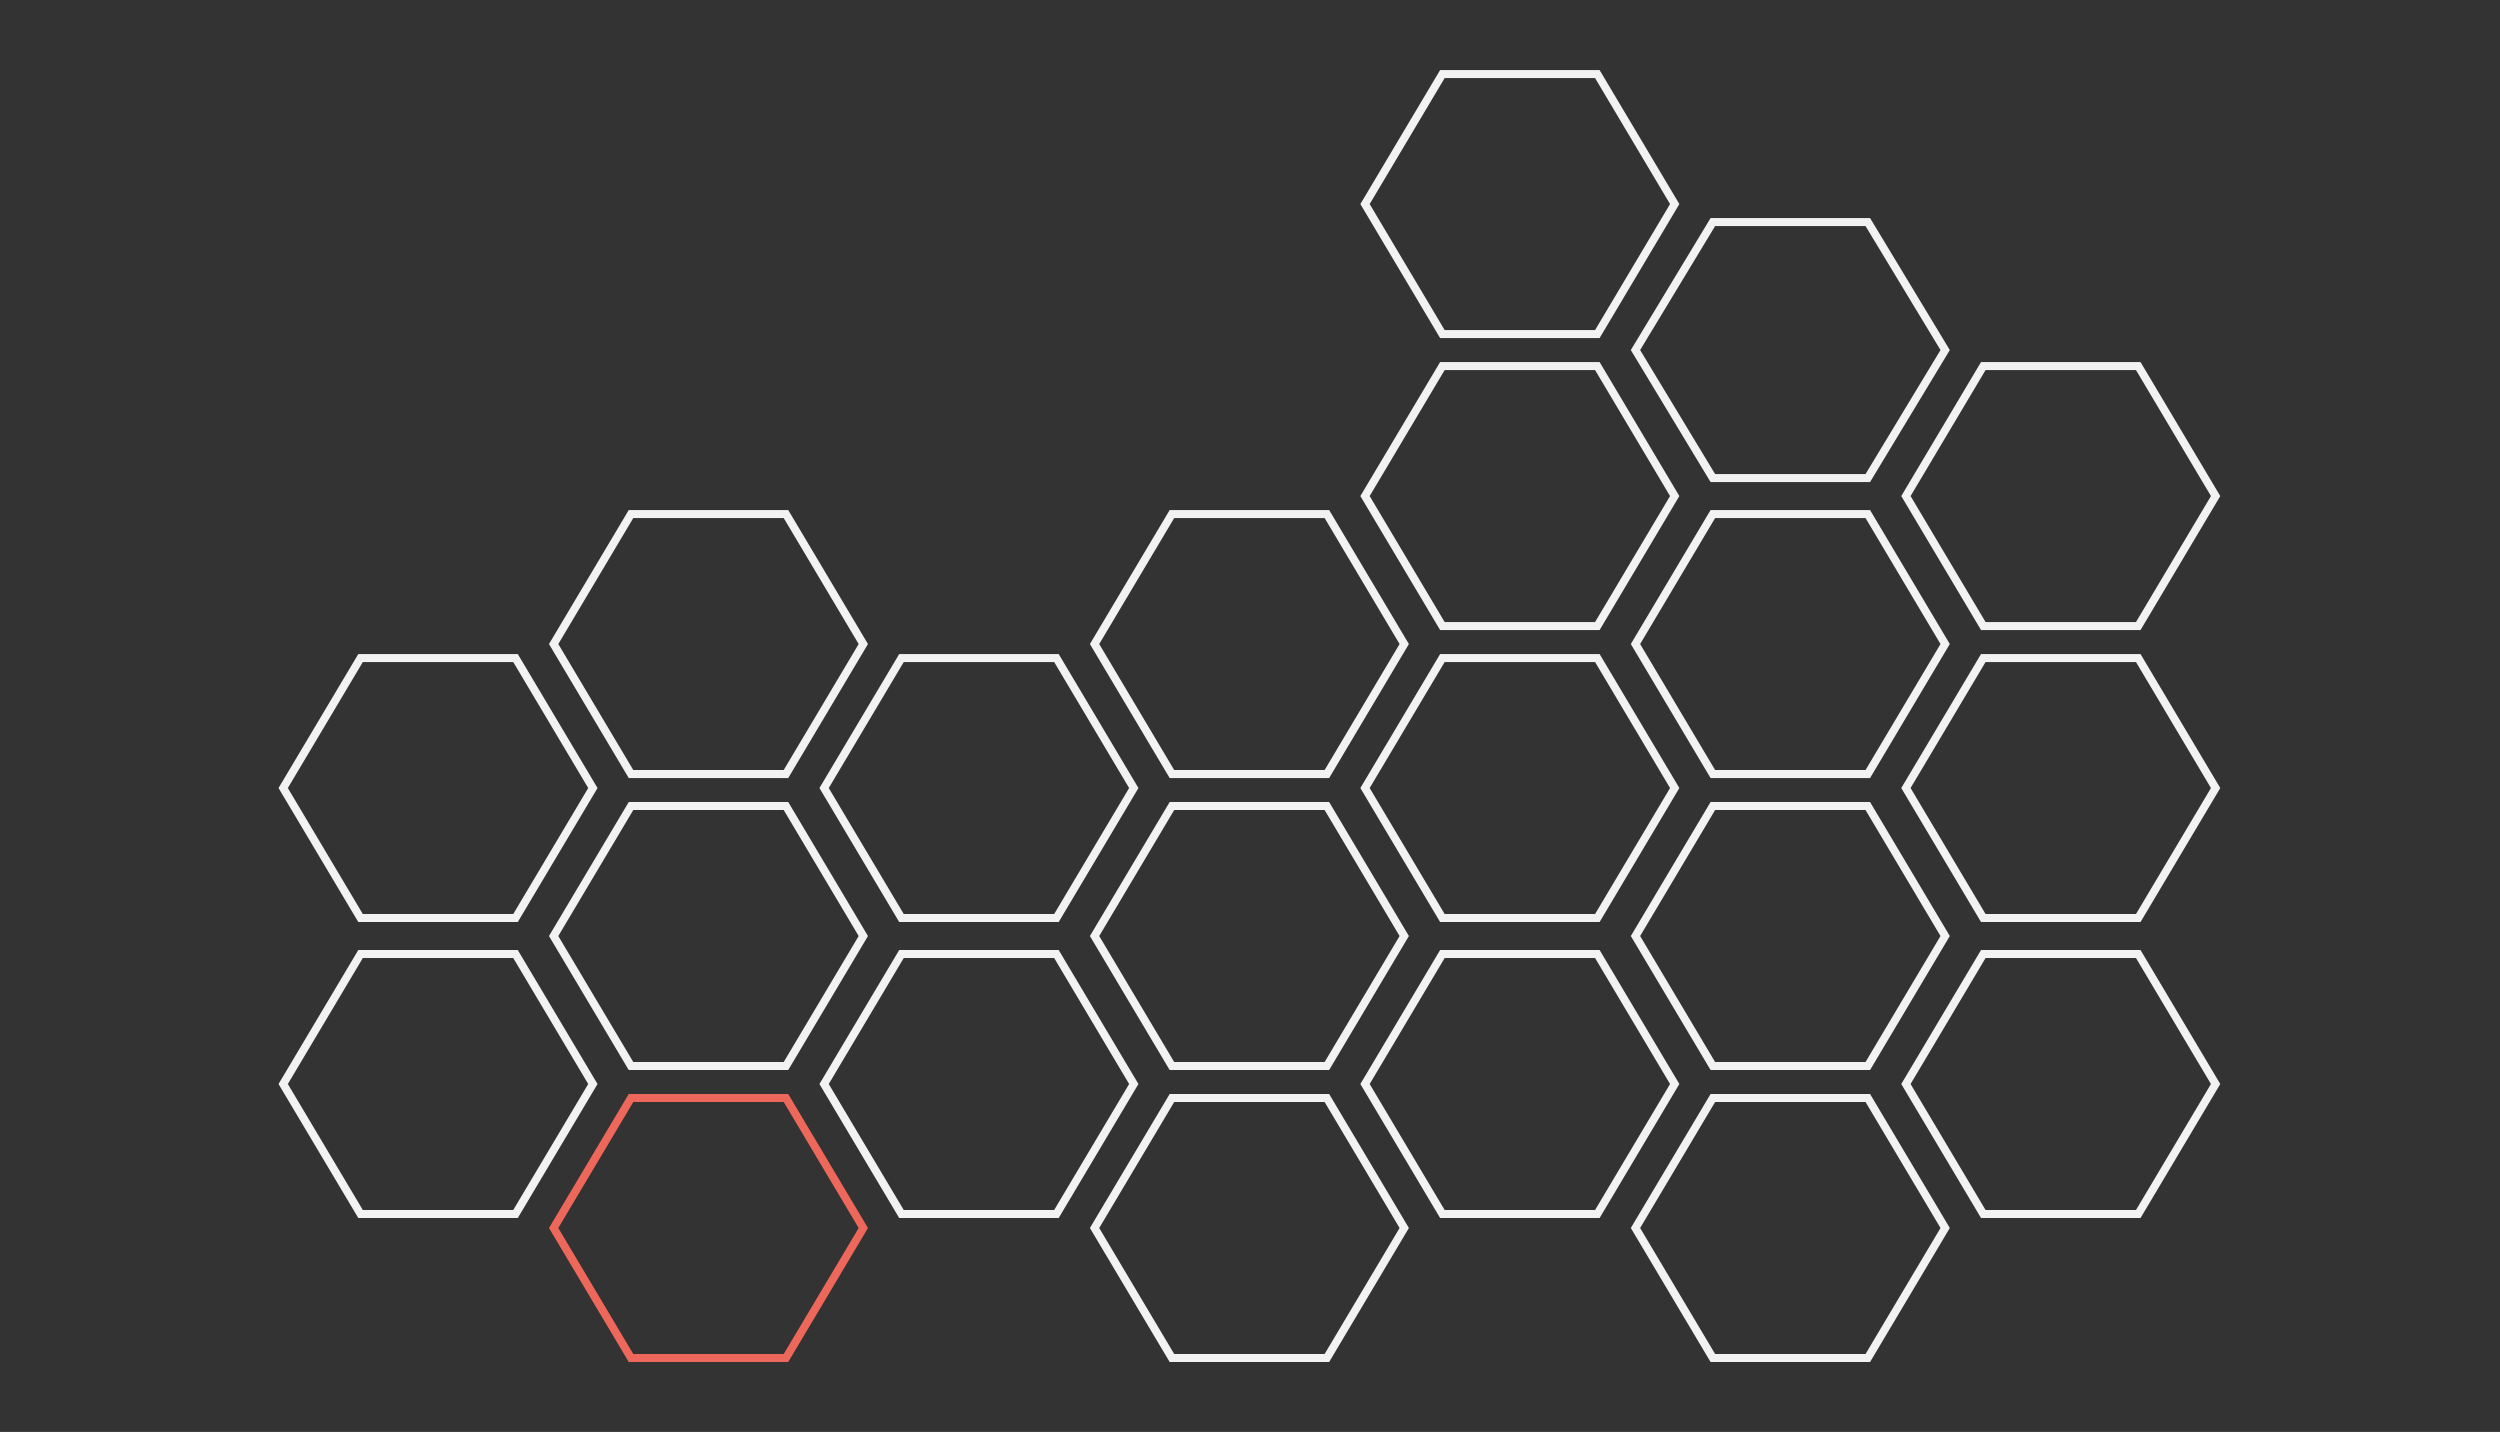 <?xml version="1.0" encoding="utf-8"?>
<!-- Generator: Adobe Illustrator 16.0.4, SVG Export Plug-In . SVG Version: 6.00 Build 0)  -->
<!DOCTYPE svg PUBLIC "-//W3C//DTD SVG 1.1//EN" "http://www.w3.org/Graphics/SVG/1.1/DTD/svg11.dtd">
<svg version="1.1" id="Layer_1" xmlns="http://www.w3.org/2000/svg" xmlns:xlink="http://www.w3.org/1999/xlink" x="0px" y="0px"
	 width="625.038px" height="358px" viewBox="0 0 625.038 358" enable-background="new 0 0 625.038 358" xml:space="preserve">
<rect x="0" y="0" width="625.038" height="358" fill="#333333" stroke="none"/>
<g>
	<g>
		<path fill="#F2F2F2" d="M128.318,165.52l18.743,31.5l-18.743,31.5H90.713l-18.747-31.5l18.747-31.5H128 M129.454,163.52H89.577
			l-19.94,33.5l19.94,33.5h39.877l19.936-33.5L129.454,163.52L129.454,163.52z"/>
	</g>
</g>
<g>
	<g>
		<path fill="#F2F2F2" d="M128.318,239.52l18.743,31.5l-18.743,31.5H90.713l-18.747-31.5l18.747-31.5H128 M129.454,237.52H89.577
			l-19.94,33.5l19.94,33.5h39.877l19.936-33.5L129.454,237.52L129.454,237.52z"/>
	</g>
</g>
<g>
	<g>
		<path fill="#F2F2F2" d="M195.938,129.52l18.742,31.5l-18.742,31.5h-37.606l-18.747-31.5l18.747-31.5H196 M197.073,127.52h-39.878
			l-19.94,33.5l19.94,33.5h39.878l19.935-33.5L197.073,127.52L197.073,127.52z"/>
	</g>
</g>
<g>
	<g>
		<path fill="#F2F2F2" d="M195.938,202.52l18.742,31.501l-18.742,31.499h-37.606l-18.747-31.499l18.747-31.501H196 M197.073,200.52
			h-39.878l-19.94,33.501l19.94,33.499h39.878l19.935-33.499L197.073,200.52L197.073,200.52z"/>
	</g>
</g>
<g>
	<g>
		<path fill="#ED675A" d="M195.938,275.52l18.742,31.5l-18.742,31.5h-37.606l-18.747-31.5l18.747-31.5H196 M197.073,273.52h-39.878
			l-19.94,33.5l19.94,33.5h39.878l19.935-33.5L197.073,273.52L197.073,273.52z"/>
	</g>
</g>
<g>
	<g>
		<path fill="#F2F2F2" d="M263.556,165.52l18.742,31.5l-18.742,31.5H225.95l-18.748-31.5l18.748-31.5H264 M264.691,163.52h-39.877
			l-19.941,33.5l19.941,33.5h39.877l19.935-33.5L264.691,163.52L264.691,163.52z"/>
	</g>
</g>
<g>
	<g>
		<path fill="#F2F2F2" d="M263.556,239.52l18.742,31.5l-18.742,31.5H225.95l-18.748-31.5l18.748-31.5H264 M264.691,237.52h-39.877
			l-19.941,33.5l19.941,33.5h39.877l19.935-33.5L264.691,237.52L264.691,237.52z"/>
	</g>
</g>
<g>
	<g>
		<path fill="#F2F2F2" d="M331.174,129.52l18.743,31.5l-18.743,31.5h-37.605l-18.747-31.5l18.747-31.5H331 M332.31,127.52h-39.877
			l-19.94,33.5l19.94,33.5h39.877l19.936-33.5L332.31,127.52L332.31,127.52z"/>
	</g>
</g>
<g>
	<g>
		<path fill="#F2F2F2" d="M331.174,202.52l18.743,31.501l-18.743,31.499h-37.605l-18.747-31.499l18.747-31.501H331 M332.31,200.52
			h-39.877l-19.94,33.501l19.94,33.499h39.877l19.936-33.499L332.31,200.52L332.31,200.52z"/>
	</g>
</g>
<g>
	<g>
		<path fill="#F2F2F2" d="M331.174,275.52l18.743,31.5l-18.743,31.5h-37.605l-18.747-31.5l18.747-31.5H331 M332.31,273.52h-39.877
			l-19.94,33.5l19.94,33.5h39.877l19.936-33.5L332.31,273.52L332.31,273.52z"/>
	</g>
</g>
<g>
	<g>
		<path fill="#F2F2F2" d="M398.792,19.52l18.743,31.5l-18.743,31.5h-37.605l-18.747-31.5l18.747-31.5H399 M399.928,17.52h-39.877
			l-19.94,33.5l19.94,33.5h39.877l19.936-33.5L399.928,17.52L399.928,17.52z"/>
	</g>
</g>
<g>
	<g>
		<path fill="#F2F2F2" d="M398.792,92.52l18.743,31.502l-18.743,31.498h-37.605l-18.747-31.498l18.747-31.502H399 M399.928,90.52
			h-39.877l-19.94,33.502l19.94,33.498h39.877l19.936-33.498L399.928,90.52L399.928,90.52z"/>
	</g>
</g>
<g>
	<g>
		<path fill="#F2F2F2" d="M398.792,165.52l18.743,31.5l-18.743,31.5h-37.605l-18.747-31.5l18.747-31.5H399 M399.928,163.52h-39.877
			l-19.94,33.5l19.94,33.5h39.877l19.936-33.5L399.928,163.52L399.928,163.52z"/>
	</g>
</g>
<g>
	<g>
		<path fill="#F2F2F2" d="M398.792,239.52l18.743,31.5l-18.743,31.5h-37.605l-18.747-31.5l18.747-31.5H399 M399.928,237.52h-39.877
			l-19.94,33.5l19.94,33.5h39.877l19.936-33.5L399.928,237.52L399.928,237.52z"/>
	</g>
</g>
<g>
	<g>
		<path fill="#F2F2F2" d="M466.411,56.52l18.742,30.999l-18.742,31.001h-37.606l-18.747-31.001l18.747-30.999H466 M467.547,54.52
			h-39.878l-19.94,32.999l19.94,33.001h39.878l19.935-33.001L467.547,54.52L467.547,54.52z"/>
	</g>
</g>
<g>
	<g>
		<path fill="#F2F2F2" d="M466.411,129.52l18.742,31.5l-18.742,31.5h-37.606l-18.747-31.5l18.747-31.5H466 M467.547,127.52h-39.878
			l-19.94,33.5l19.94,33.5h39.878l19.935-33.5L467.547,127.52L467.547,127.52z"/>
	</g>
</g>
<g>
	<g>
		<path fill="#F2F2F2" d="M466.411,202.52l18.742,31.501l-18.742,31.499h-37.606l-18.747-31.499l18.747-31.501H466 M467.547,200.52
			h-39.878l-19.94,33.501l19.94,33.499h39.878l19.935-33.499L467.547,200.52L467.547,200.52z"/>
	</g>
</g>
<g>
	<g>
		<path fill="#F2F2F2" d="M466.411,275.52l18.742,31.5l-18.742,31.5h-37.606l-18.747-31.5l18.747-31.5H466 M467.547,273.52h-39.878
			l-19.94,33.5l19.94,33.5h39.878l19.935-33.5L467.547,273.52L467.547,273.52z"/>
	</g>
</g>
<g>
	<g>
		<path fill="#F2F2F2" d="M534.029,92.52l18.743,31.502l-18.743,31.498h-37.607l-18.747-31.498l18.747-31.502H534 M535.165,90.52
			h-39.879l-19.94,33.502l19.94,33.498h39.879l19.936-33.498L535.165,90.52L535.165,90.52z"/>
	</g>
</g>
<g>
	<g>
		<path fill="#F2F2F2" d="M534.029,165.52l18.743,31.5l-18.743,31.5h-37.607l-18.747-31.5l18.747-31.5H534 M535.165,163.52h-39.879
			l-19.94,33.5l19.94,33.5h39.879l19.936-33.5L535.165,163.52L535.165,163.52z"/>
	</g>
</g>
<g>
	<g>
		<path fill="#F2F2F2" d="M534.029,239.52l18.743,31.5l-18.743,31.5h-37.607l-18.747-31.5l18.747-31.5H534 M535.165,237.52h-39.879
			l-19.94,33.5l19.94,33.5h39.879l19.936-33.5L535.165,237.52L535.165,237.52z"/>
	</g>
</g>
</svg>
